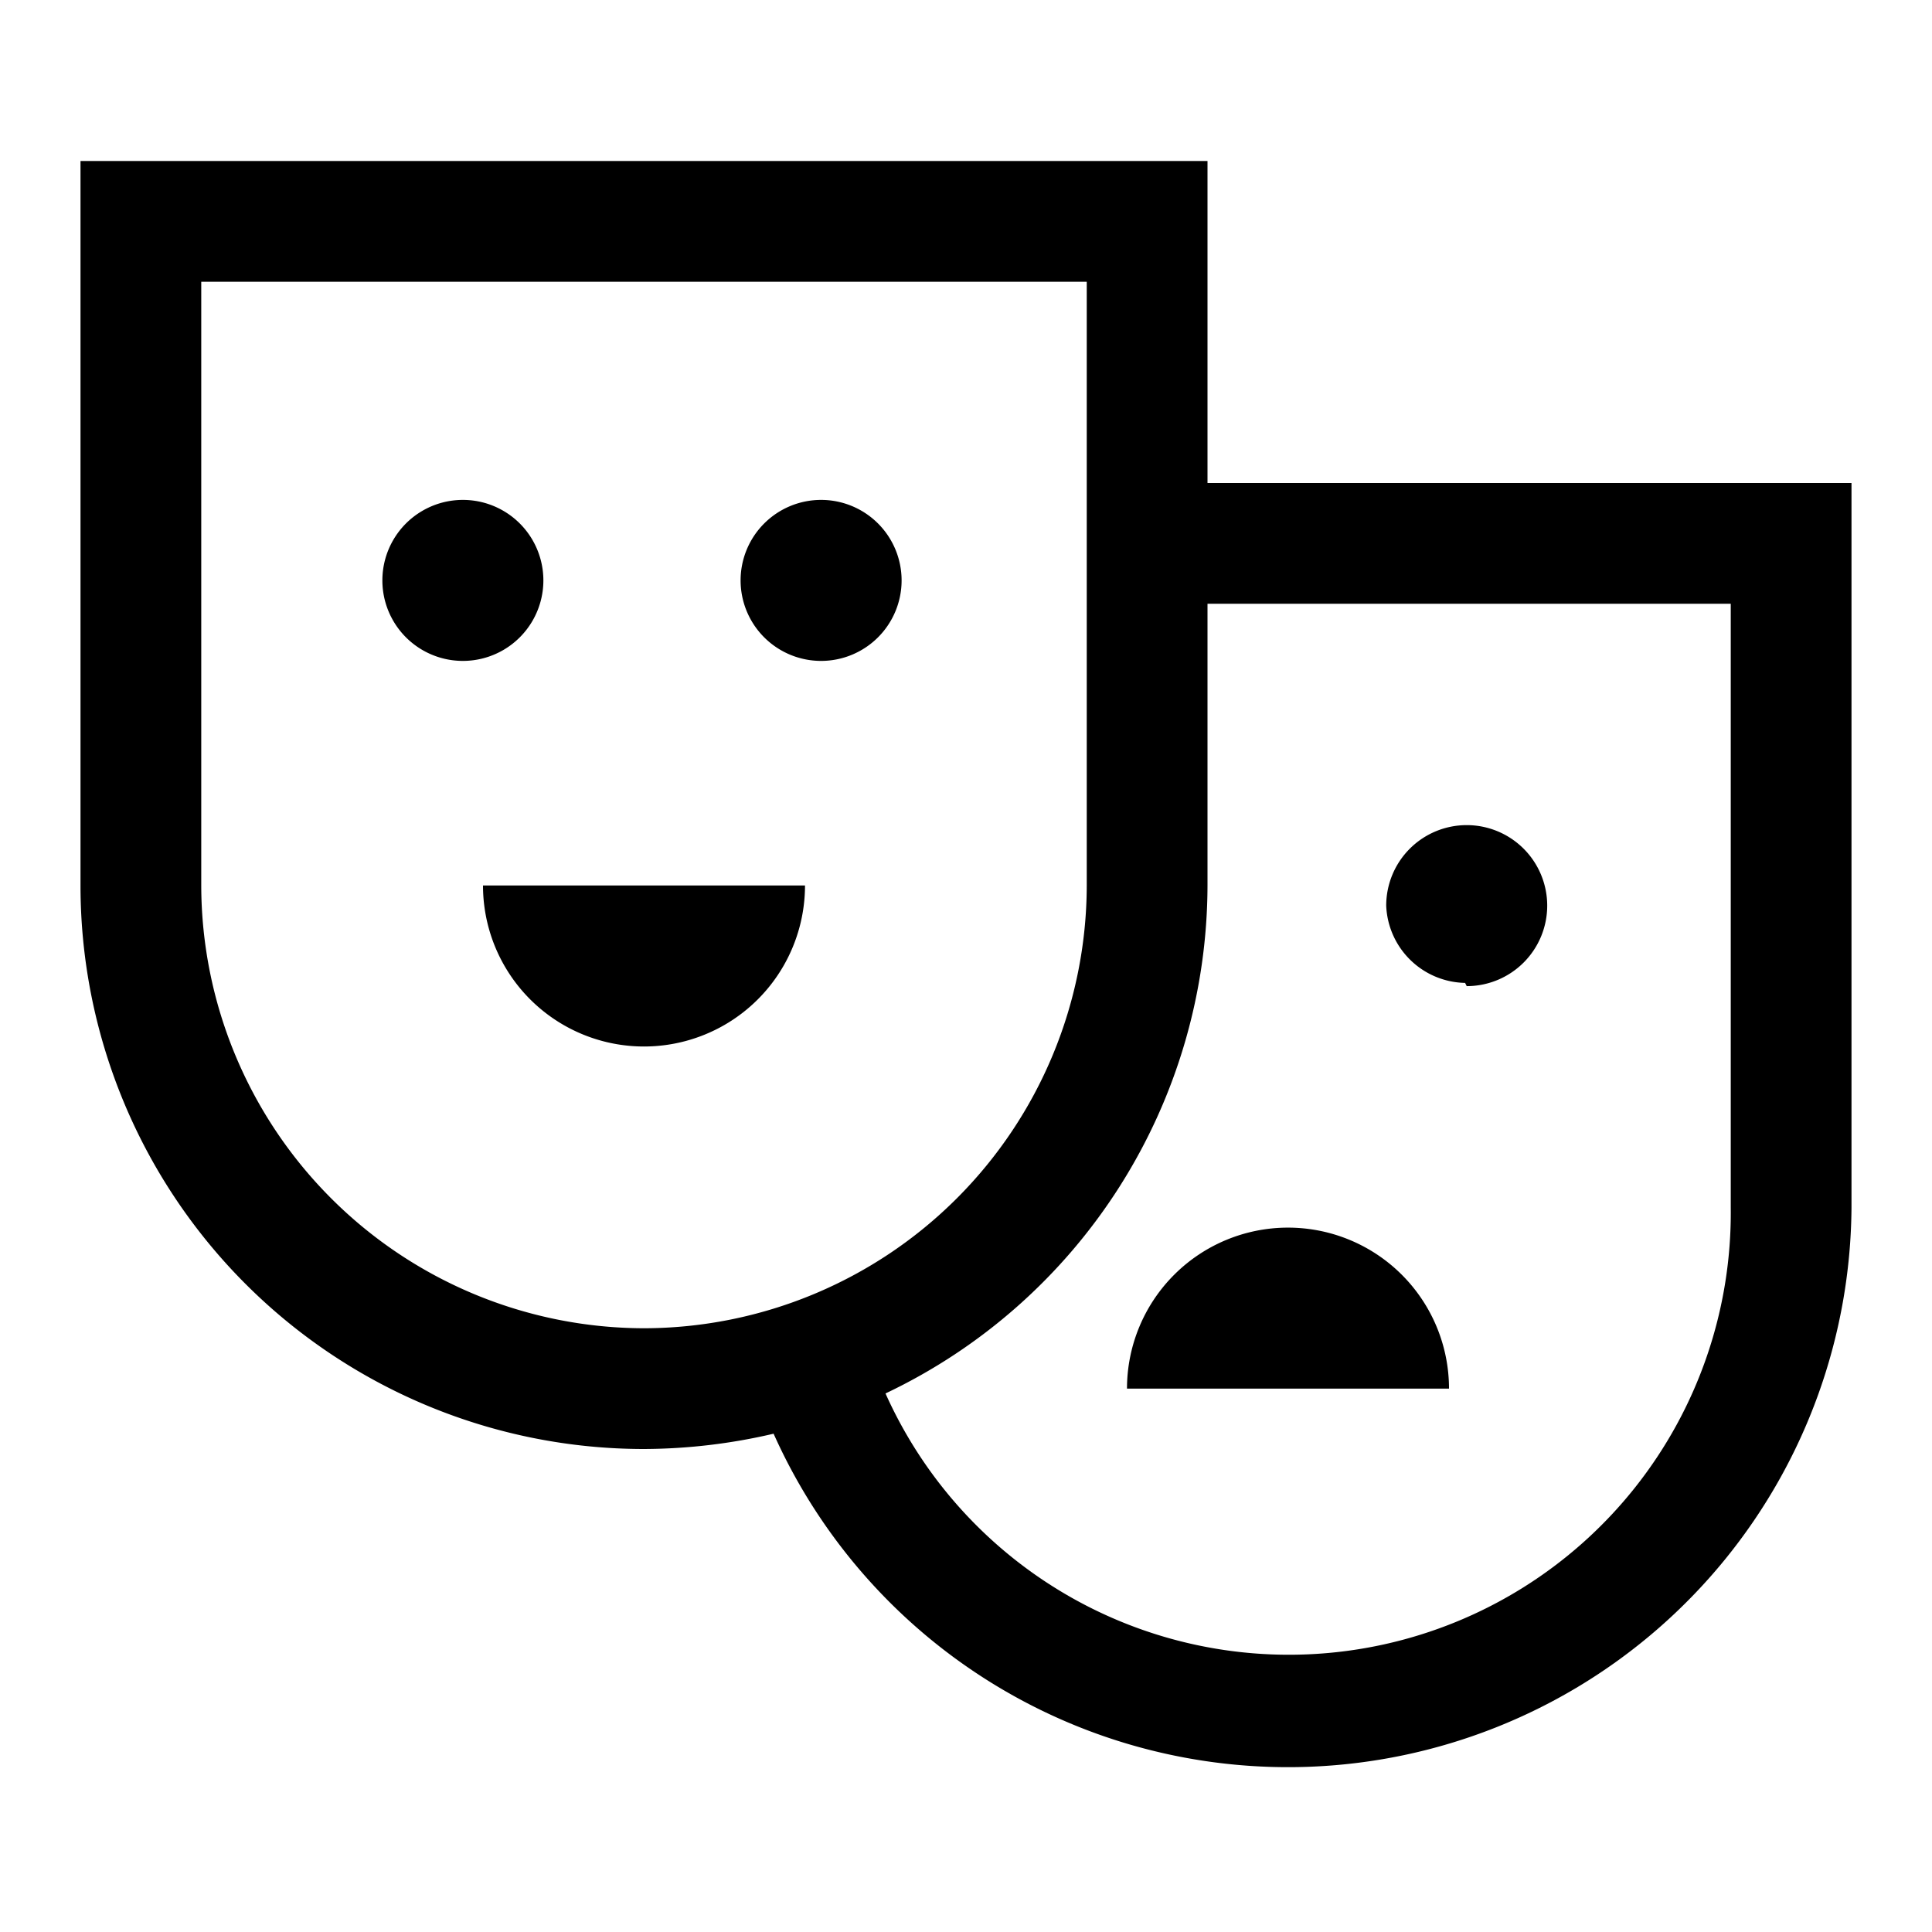 <svg id="Hot_2" data-name="Hot 2" xmlns="http://www.w3.org/2000/svg" viewBox="0 0 24 24"><title>iconoteka_theaters__entertainment_m_s</title><path d="M14,17.25h4a2,2,0,0,0-4,0Zm4.22-5a1,1,0,1,0-1-1A1,1,0,0,0,18.2,12.21ZM15,6V2H1v9a7,7,0,0,0,7,7,7.16,7.16,0,0,0,1.61-.19A7,7,0,0,0,23,15V6ZM8,16.5A5.51,5.51,0,0,1,2.5,11V3.5h11V11A5.51,5.51,0,0,1,8,16.5ZM21.5,15A5.49,5.49,0,0,1,11,17.31,7,7,0,0,0,15,11V7.5h6.5ZM8,13a2,2,0,0,0,2-2H6A2,2,0,0,0,8,13ZM10.2,6.21a1,1,0,1,0,1,1A1,1,0,0,0,10.2,6.21Zm-3.45,1a1,1,0,0,0-2,0,1,1,0,0,0,2,0Z"/></svg>